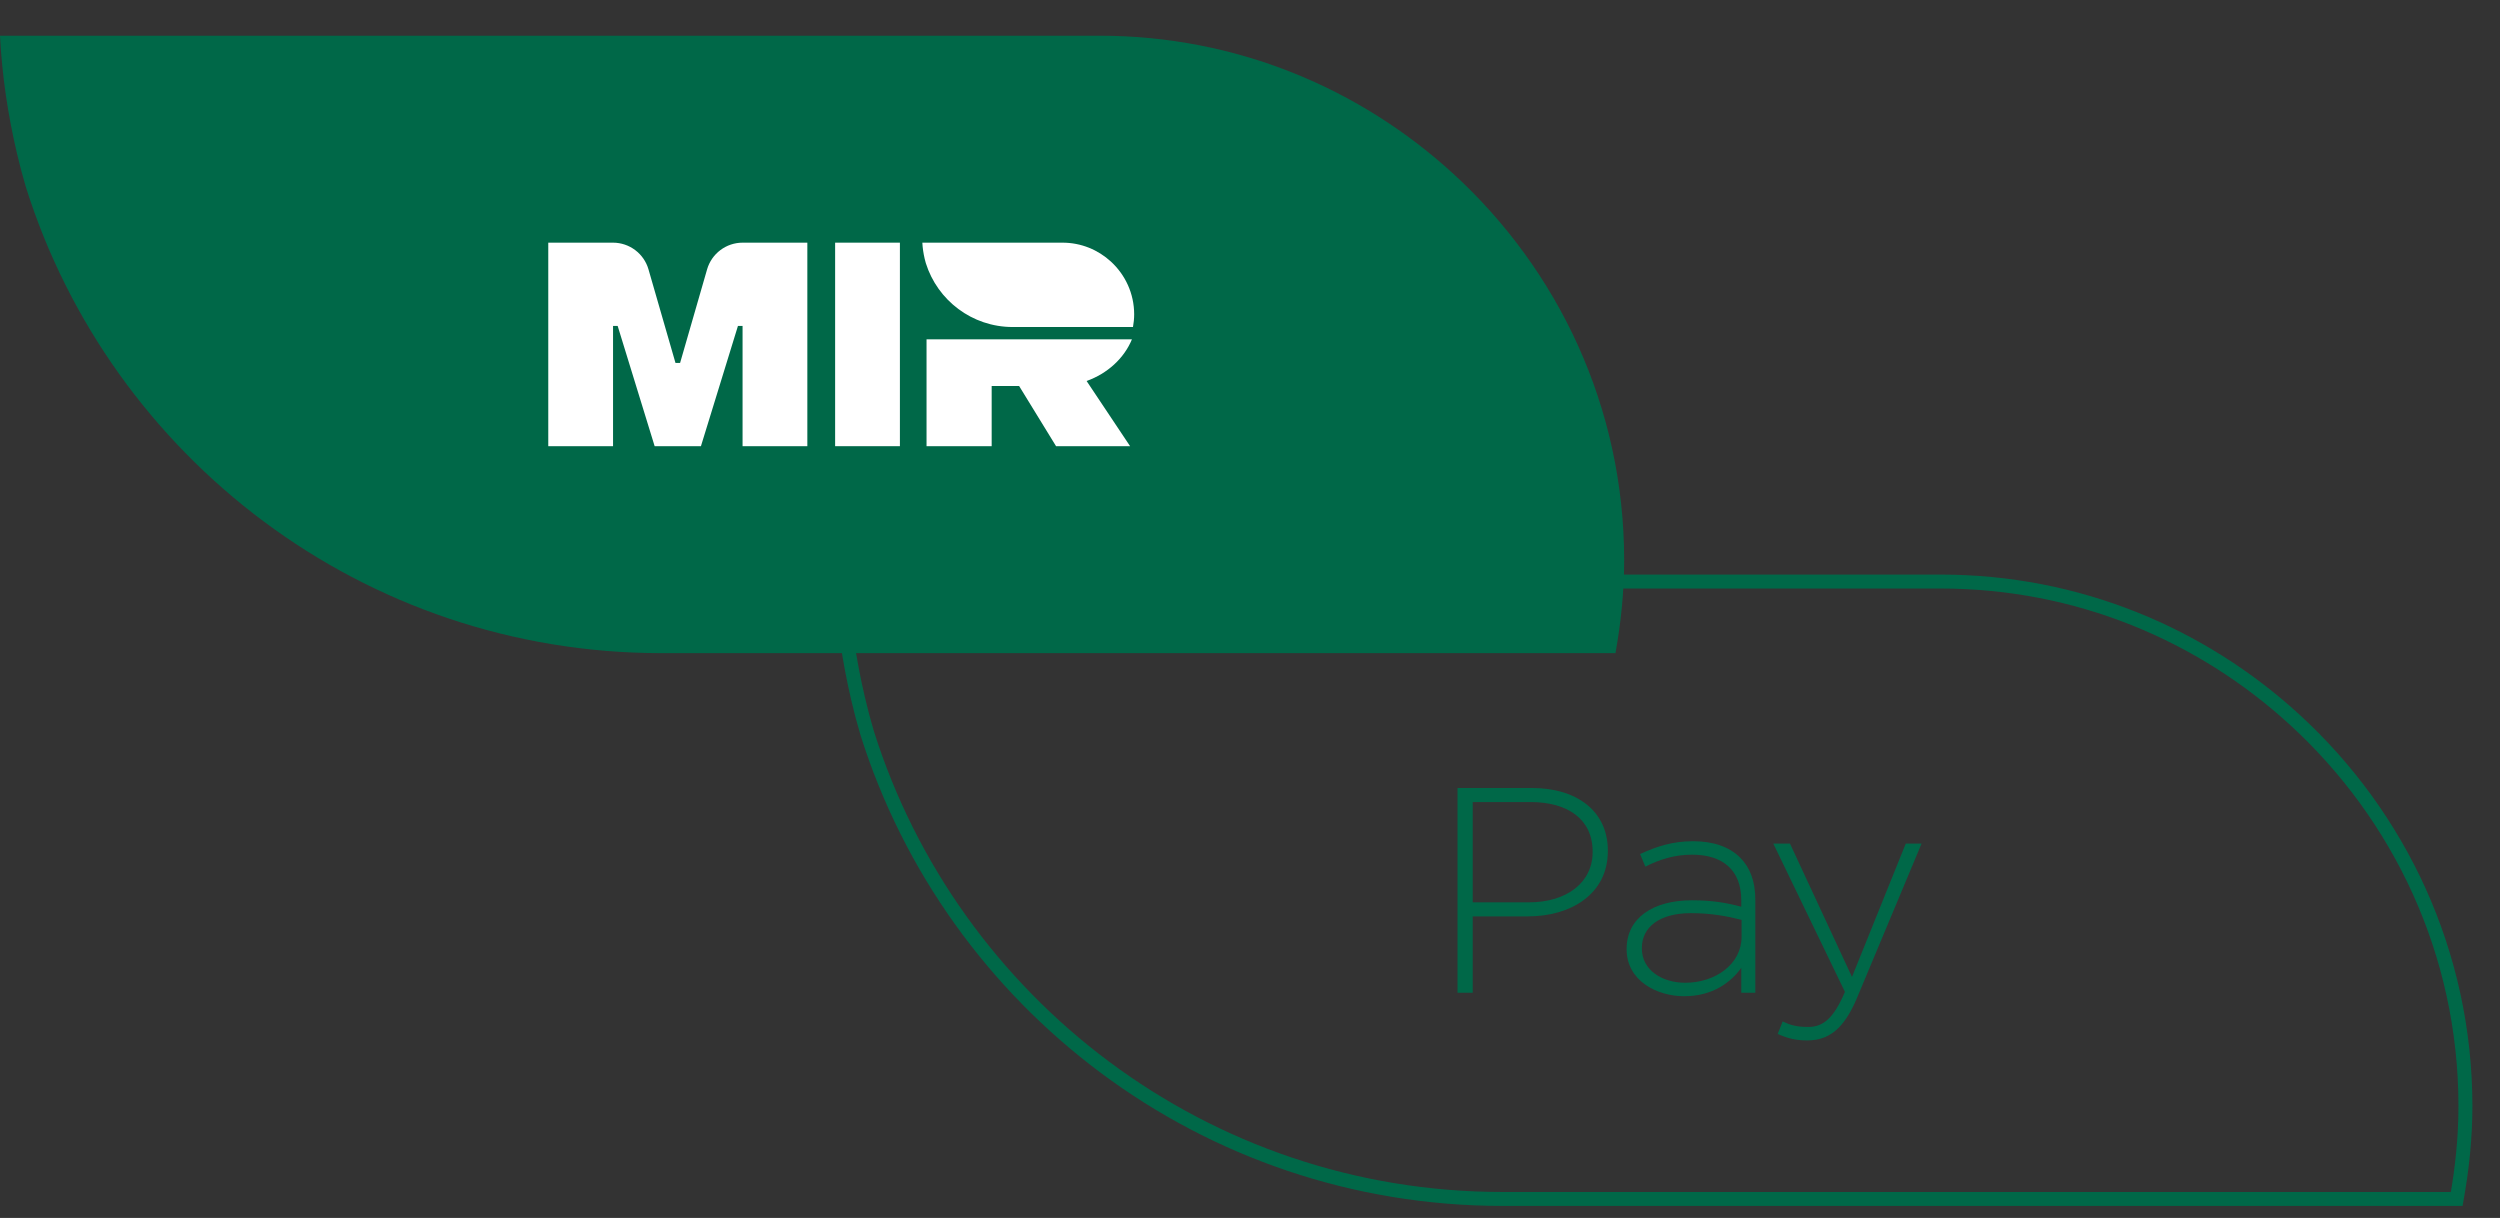 <svg width="78" height="38" viewBox="0 0 78 38" fill="none" xmlns="http://www.w3.org/2000/svg">
<rect x="0" y="0" width="78" height="38" fill="#333333" stroke="none"/>
<g clip-path="url(#clip0_3538_1151)">
<path d="M45.35 5.428C42.438 2.758 38.568 1.114 34.305 1.114H0C0.064 2.359 0.246 3.571 0.52 4.747C0.587 5.009 0.645 5.274 0.722 5.532C0.751 5.638 0.78 5.743 0.811 5.848C3.465 14.269 11.334 20.378 20.632 20.378H50.403C50.571 19.437 50.674 18.473 50.674 17.484C50.674 12.706 48.615 8.42 45.35 5.428Z" fill="#006848"/>
<path d="M35.316 10.588H28.908V10.979V13.92V13.921H30.94V12.044H31.797L32.949 13.921H35.259L33.902 11.887C34.554 11.654 35.071 11.18 35.316 10.588Z" fill="white"/>
<path d="M34.659 8.16C34.261 7.795 33.732 7.571 33.149 7.571H28.777C28.786 7.741 28.811 7.906 28.848 8.067C28.858 8.103 28.865 8.139 28.876 8.174C28.88 8.189 28.884 8.203 28.888 8.217C29.251 9.368 30.326 10.203 31.597 10.203H35.349C35.372 10.075 35.386 9.943 35.386 9.808C35.386 9.155 35.105 8.569 34.659 8.16Z" fill="white"/>
<path d="M22.061 8.405L21.219 11.323H21.075L20.233 8.405C20.091 7.911 19.638 7.571 19.124 7.571H17.106V13.921H19.127V10.169H19.271L20.425 13.921H21.869L23.024 10.169H23.168V13.921H25.189V7.571H23.171C22.656 7.571 22.204 7.911 22.061 8.405Z" fill="white"/>
<path d="M26.056 13.921H28.077V7.571H26.056V13.921Z" fill="white"/>
<path d="M47.701 28.153C48.887 28.153 49.69 27.533 49.69 26.584V26.566C49.69 25.553 48.905 25.024 47.756 25.024H45.949V28.153H47.701ZM45.474 24.585H47.792C49.197 24.585 50.165 25.306 50.165 26.538V26.556C50.165 27.898 49.006 28.591 47.673 28.591H45.949V30.973H45.474V24.585Z" fill="#006848"/>
<path d="M54.337 29.23V28.7C53.945 28.6 53.425 28.49 52.759 28.49C51.773 28.49 51.226 28.928 51.226 29.576V29.595C51.226 30.27 51.864 30.662 52.576 30.662C53.525 30.662 54.337 30.078 54.337 29.23ZM50.751 29.622V29.604C50.751 28.636 51.582 28.089 52.786 28.089C53.434 28.089 53.881 28.171 54.328 28.29V28.089C54.328 27.149 53.753 26.666 52.795 26.666C52.23 26.666 51.764 26.82 51.335 27.04L51.171 26.647C51.682 26.41 52.184 26.246 52.822 26.246C53.452 26.246 53.954 26.419 54.292 26.757C54.602 27.067 54.766 27.496 54.766 28.071V30.973H54.328V30.197C54.009 30.644 53.434 31.082 52.549 31.082C51.682 31.082 50.751 30.589 50.751 29.622Z" fill="#006848"/>
<path d="M59.46 26.32H59.953L57.937 31.138C57.526 32.114 57.051 32.461 56.385 32.461C56.029 32.461 55.774 32.397 55.464 32.26L55.619 31.868C55.865 31.986 56.066 32.041 56.413 32.041C56.896 32.041 57.216 31.758 57.562 30.946L55.327 26.32H55.847L57.782 30.481L59.46 26.32Z" fill="#006848"/>
<path d="M71.598 22.458L71.745 22.297C68.794 19.592 64.871 17.927 60.552 17.927H26.018L26.03 18.155C26.095 19.414 26.278 20.639 26.555 21.826L26.556 21.828L26.556 21.831C26.622 22.088 26.68 22.355 26.76 22.624L26.969 22.562L26.759 22.619C26.788 22.726 26.818 22.832 26.849 22.939L26.85 22.941L26.85 22.943C29.532 31.453 37.483 37.624 46.879 37.625H76.832L76.864 37.446C77.034 36.495 77.139 35.518 77.139 34.514C77.139 29.673 75.052 25.328 71.745 22.297L71.598 22.458L71.451 22.618C74.673 25.572 76.704 29.799 76.704 34.514C76.704 35.488 76.602 36.438 76.436 37.369L76.65 37.407V37.19H46.879C37.678 37.19 29.892 31.145 27.265 22.812L27.058 22.878L27.267 22.817C27.236 22.713 27.207 22.609 27.178 22.504L27.178 22.502L27.177 22.5C27.103 22.252 27.046 21.99 26.978 21.723L26.767 21.777L26.979 21.727C26.707 20.563 26.528 19.364 26.464 18.133L26.247 18.144V18.362H60.552C64.758 18.362 68.575 19.983 71.451 22.618L71.598 22.458Z" fill="#006848"/>
</g>
<defs>
<clipPath id="clip0_3538_1151">
<rect width="78" height="38" fill="white"/>
</clipPath>
</defs>
</svg>
